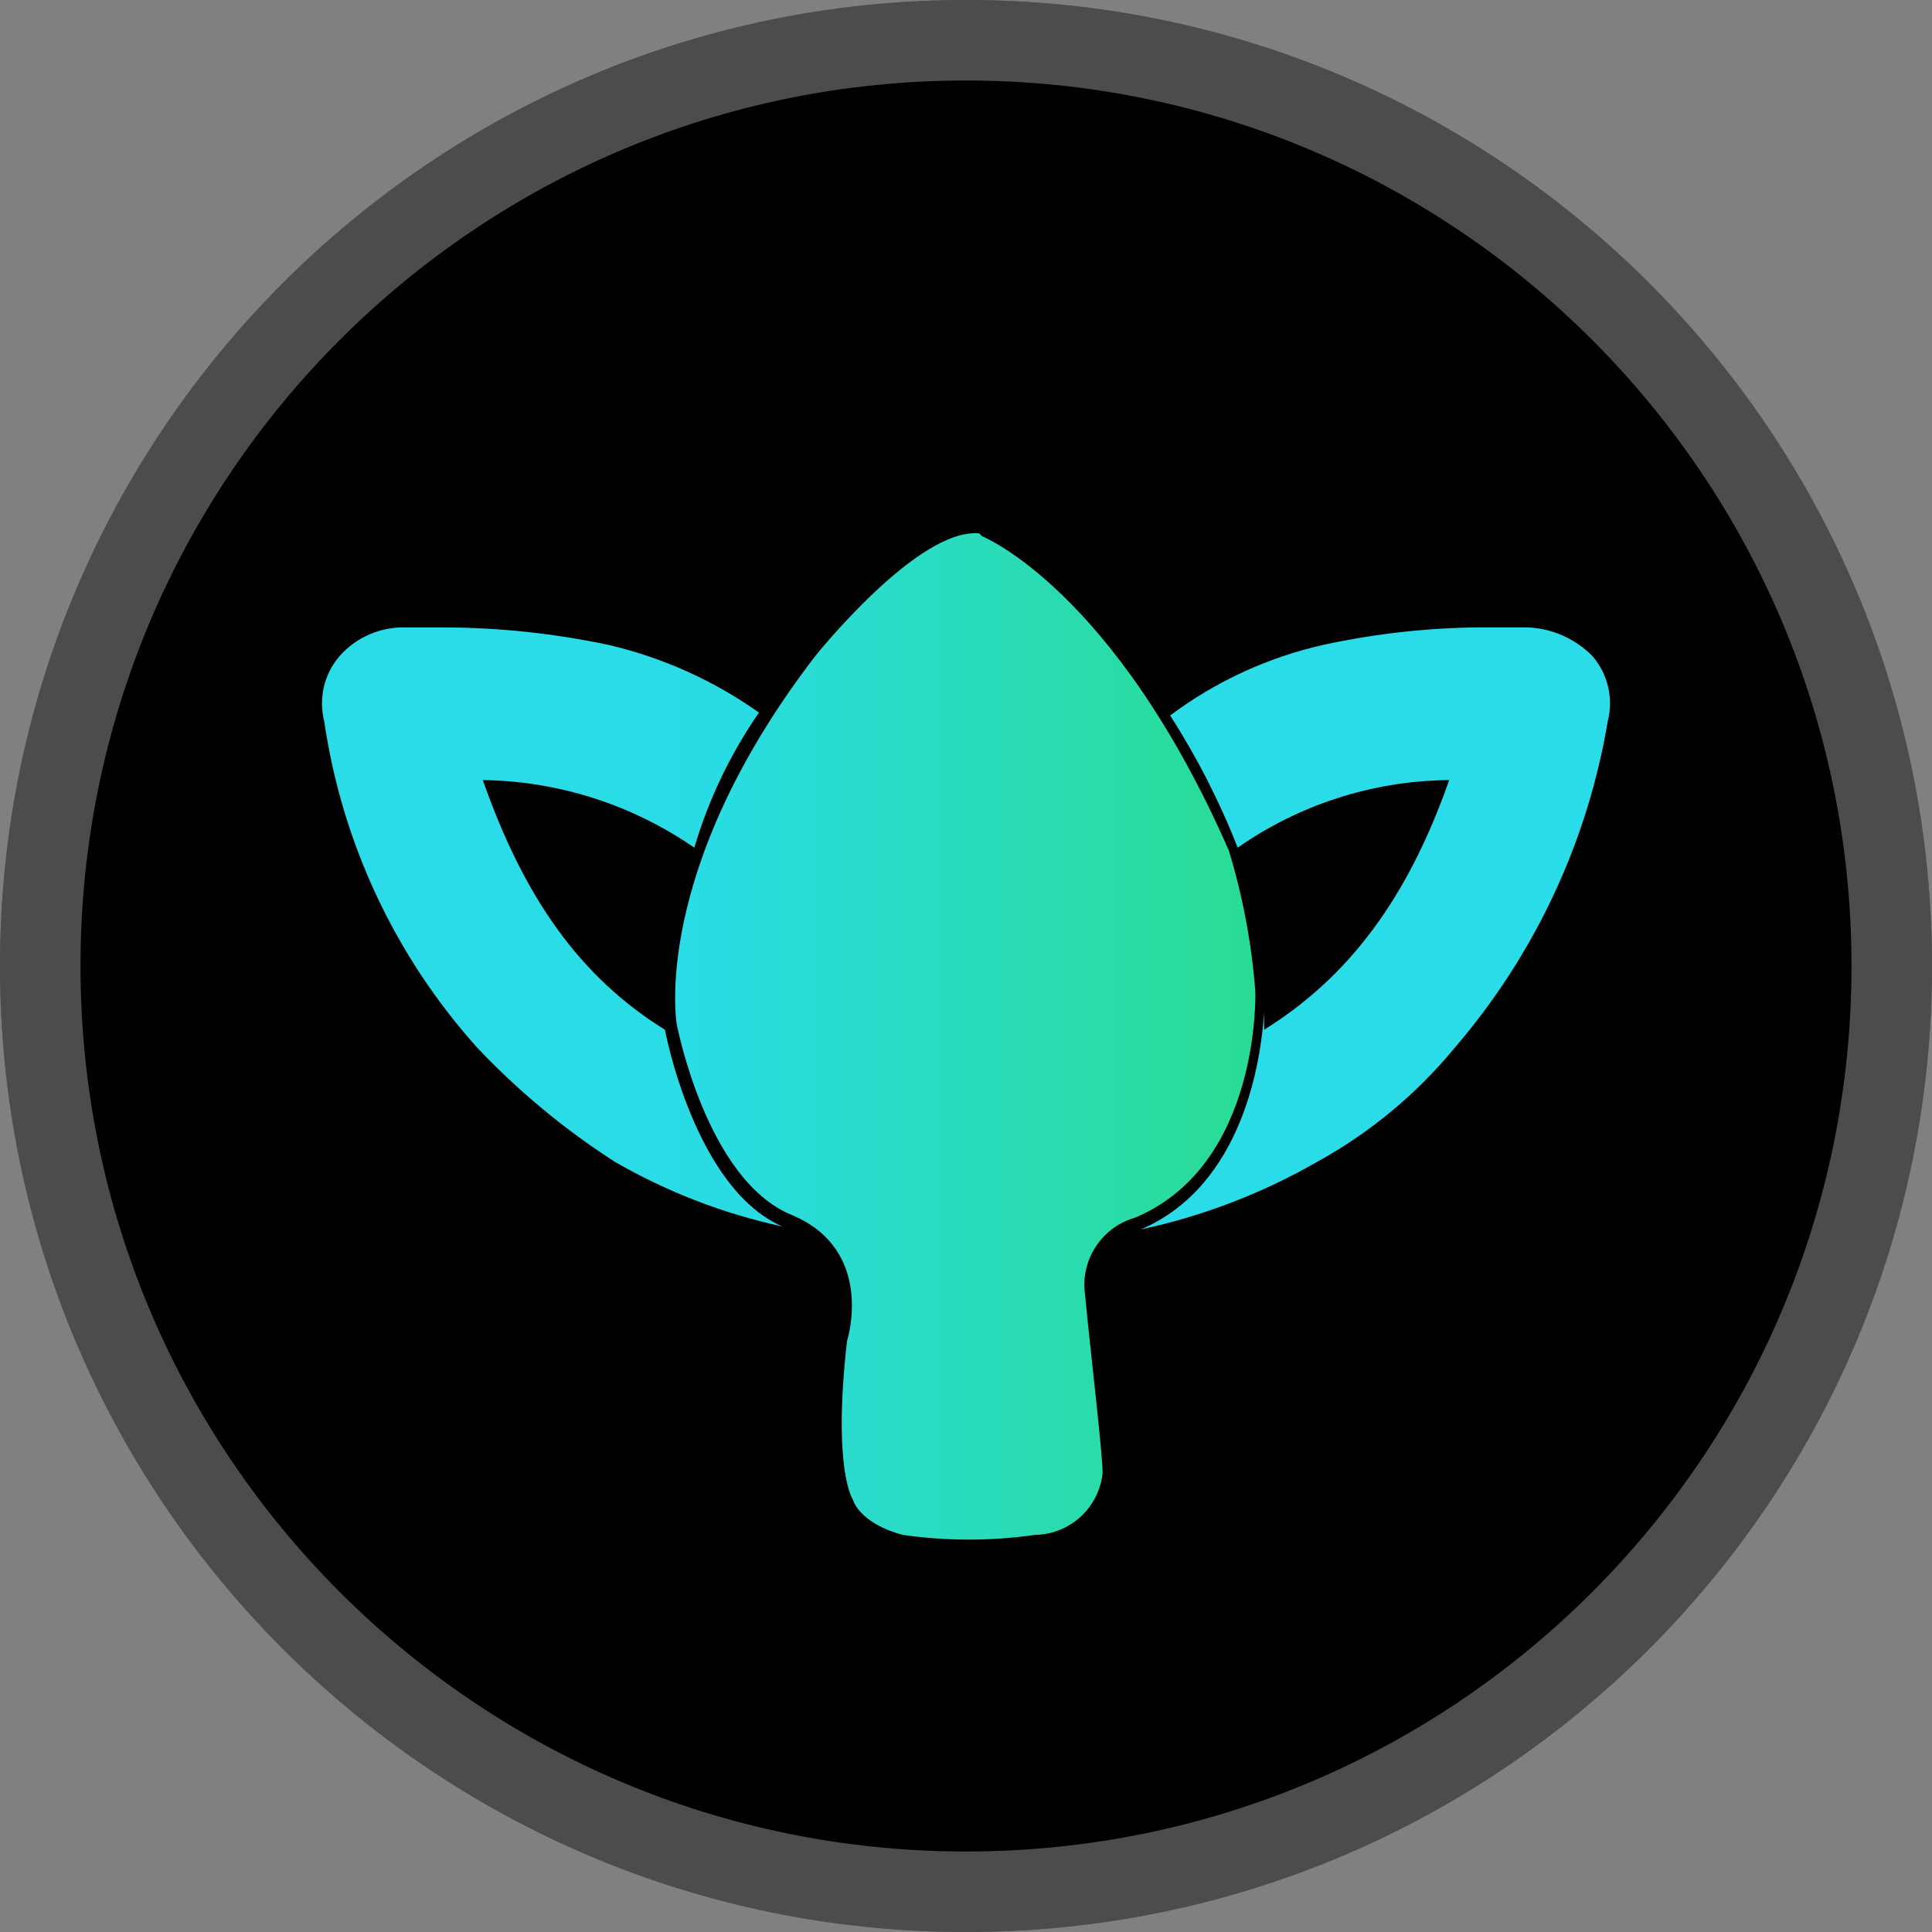 <svg xmlns="http://www.w3.org/2000/svg" width="24" height="24" fill="none" viewBox="0 0 24 24"><rect x="0" y="0" width="24" height="24" fill="#808080" stroke="none"/><path fill="#000" fill-rule="evenodd" d="M0 12C0 5.373 5.373 0 12 0C18.627 0 24 5.373 24 12C24 18.627 18.627 24 12 24C5.373 24 0 18.627 0 12Z" clip-rule="evenodd"/><path stroke="#fff" stroke-opacity=".3" d="M23.5 12C23.5 18.351 18.351 23.5 12 23.5C5.649 23.5 0.5 18.351 0.5 12C0.5 5.649 5.649 0.5 12 0.5C18.351 0.5 23.5 5.649 23.5 12Z"/><path fill="url(#paint0_linear)" d="M12.201 6.662C12.201 6.662 13.842 7.319 15.265 10.566C15.439 11.136 15.549 11.723 15.594 12.318C15.594 12.318 15.667 14.47 14.098 15.127C13.898 15.184 13.726 15.312 13.612 15.486C13.498 15.66 13.45 15.869 13.478 16.075C13.551 16.841 13.697 18.046 13.697 18.301C13.674 18.509 13.577 18.702 13.422 18.843C13.268 18.984 13.067 19.064 12.857 19.067C12.313 19.145 11.76 19.145 11.216 19.067C10.668 18.921 10.595 18.629 10.595 18.629C10.595 18.629 10.34 18.264 10.522 16.659C10.522 16.659 10.887 15.528 9.829 15.09C8.771 14.652 8.406 12.719 8.406 12.719C8.406 12.719 8.078 10.822 10.121 8.158C10.121 8.158 11.398 6.553 12.164 6.626"/><path fill="url(#paint1_linear)" d="M10.303 7.717L10.194 7.827L10.303 7.717Z"/><path fill="url(#paint2_linear)" d="M9.428 8.852C8.867 8.455 8.236 8.17 7.567 8.013C6.895 7.87 6.211 7.796 5.524 7.794H5.05C4.891 7.788 4.734 7.818 4.589 7.881C4.443 7.944 4.314 8.039 4.211 8.159C4.119 8.268 4.054 8.398 4.022 8.538C3.991 8.677 3.993 8.823 4.028 8.961C4.248 10.469 4.908 11.877 5.925 13.011C6.437 13.553 7.013 14.031 7.64 14.434C8.288 14.807 8.989 15.078 9.72 15.236C8.625 14.762 8.26 12.792 8.26 12.792C7.202 12.135 6.509 11.15 5.998 9.691H6.035C6.962 9.711 7.862 10.003 8.625 10.53C8.802 9.931 9.073 9.365 9.428 8.852V8.852Z"/><path fill="url(#paint3_linear)" d="M15.375 10.53C16.136 9.998 17.037 9.706 17.965 9.691H18.002C17.491 11.15 16.761 12.135 15.703 12.792V12.573C15.667 13.157 15.448 14.726 14.171 15.273C14.94 15.108 15.678 14.825 16.36 14.434C17.017 14.073 17.599 13.59 18.075 13.011C19.064 11.859 19.721 10.459 19.972 8.961C20.007 8.822 20.009 8.677 19.978 8.538C19.946 8.398 19.881 8.268 19.789 8.158C19.681 8.045 19.55 7.955 19.406 7.892C19.262 7.829 19.107 7.796 18.95 7.793H18.476C17.789 7.792 17.104 7.866 16.433 8.012C15.746 8.168 15.1 8.466 14.536 8.888C14.869 9.406 15.15 9.956 15.375 10.53V10.53Z"/><defs><linearGradient id="paint0_linear" x1="8.37" x2="15.575" y1="12.876" y2="12.876" gradientUnits="userSpaceOnUse"><stop stop-color="#29DCE8"/><stop offset="1" stop-color="#29DC93"/></linearGradient><linearGradient id="paint1_linear" x1="12.054" x2="12.082" y1="11.45" y2="11.45" gradientUnits="userSpaceOnUse"><stop stop-color="#29DCE8"/><stop offset="1" stop-color="#29DC93"/></linearGradient><linearGradient id="paint2_linear" x1="4.801" x2="93.857" y1="185.321" y2="185.321" gradientUnits="userSpaceOnUse"><stop stop-color="#29DCE8"/><stop offset="1" stop-color="#29DC93"/></linearGradient><linearGradient id="paint3_linear" x1="176.863" x2="269.373" y1="185.8" y2="185.8" gradientUnits="userSpaceOnUse"><stop stop-color="#29DCE8"/><stop offset="1" stop-color="#29DC93"/></linearGradient></defs></svg>